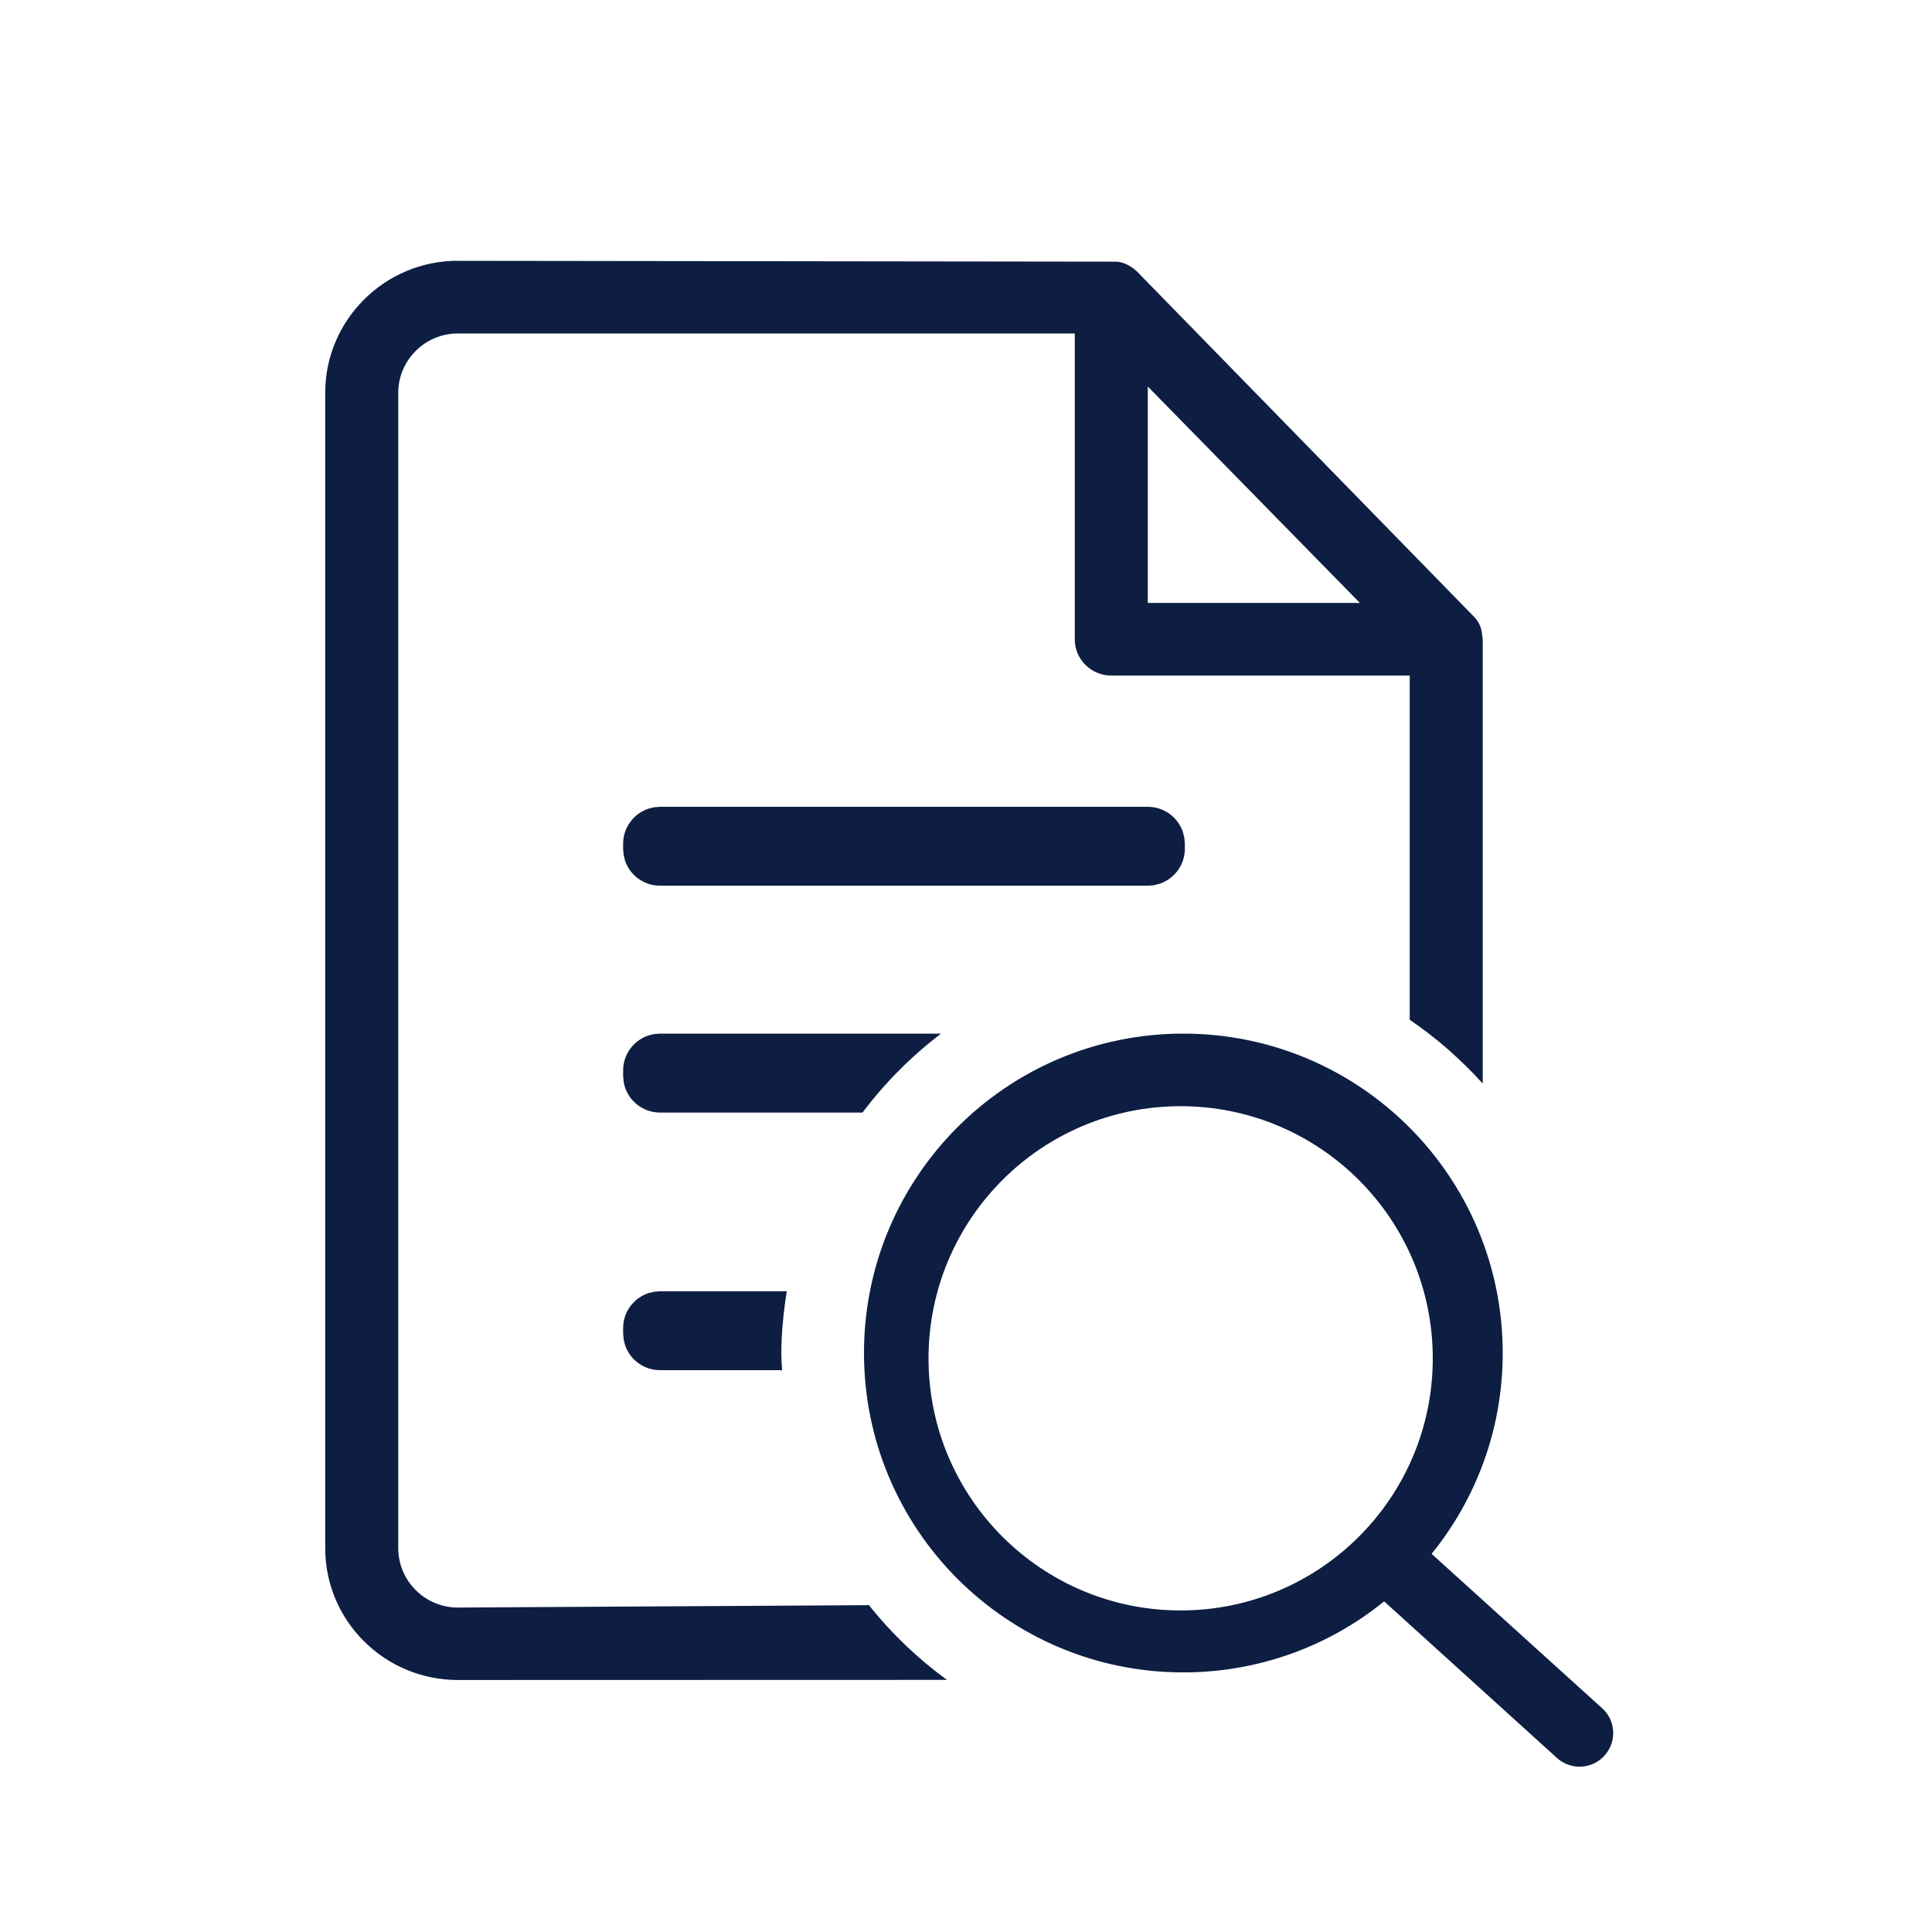 <svg xmlns="http://www.w3.org/2000/svg" width="30" height="30" viewBox="0 0 30 30">
    <path fill="#0D1E42" fill-rule="evenodd" d="M17.823 6.002l3.293 3.36h-3.293v-3.36zm.551 10.048c2.74 0 4.96 2.221 4.96 4.96 0 1.181-.413 2.266-1.104 3.118l2.665 2.413c.206.203.206.534.002.738v.001c-.206.205-.536.203-.74 0l-2.664-2.414c-.88.715-1.982 1.104-3.119 1.103-2.738 0-4.958-2.22-4.958-4.96 0-2.738 2.22-4.959 4.958-4.959zm-11.263-12l10.215.013c.101 0 .235.059.334.158l5.252 5.38c.02.029.052.067.07.116.024.056.029.113.034.154l.008.062v6.892c-.338-.371-.716-.707-1.134-.99V10.49h-4.633c-.313 0-.568-.251-.568-.562v-4.75H7.11c-.51 0-.926.414-.926.922v17.94c0 .508.415.922.926.922l6.383-.037c.35.44.758.829 1.211 1.16l-7.594.002c-1.137 0-2.06-.917-2.06-2.046V6.099c0-1.13.923-2.05 2.06-2.05zm11.222 13.127c-2.162 0-3.915 1.754-3.915 3.916s1.753 3.914 3.915 3.914 3.915-1.752 3.915-3.914-1.753-3.916-3.915-3.916zm-6.116 2.873c-.05.32-.085.649-.085.984l.005.122.007.12h-1.893c-.253 0-.47-.162-.545-.39l-.022-.088-.008-.094v-.083c0-.253.166-.466.394-.542l.088-.021.093-.008h1.966zm2.396-4c-.46.35-.872.763-1.22 1.226h-3.142c-.285 0-.523-.206-.567-.479l-.008-.093v-.083c0-.285.21-.52.482-.564l.093-.007zm3.21-3.522c.254 0 .468.164.545.391l.022.088.008.093v.081c0 .253-.166.467-.394.543l-.088.022-.093.007H10.25c-.253 0-.469-.163-.545-.39l-.021-.089-.008-.093v-.08c0-.253.165-.468.393-.544l.088-.022.094-.007h7.57z"/>
</svg>
